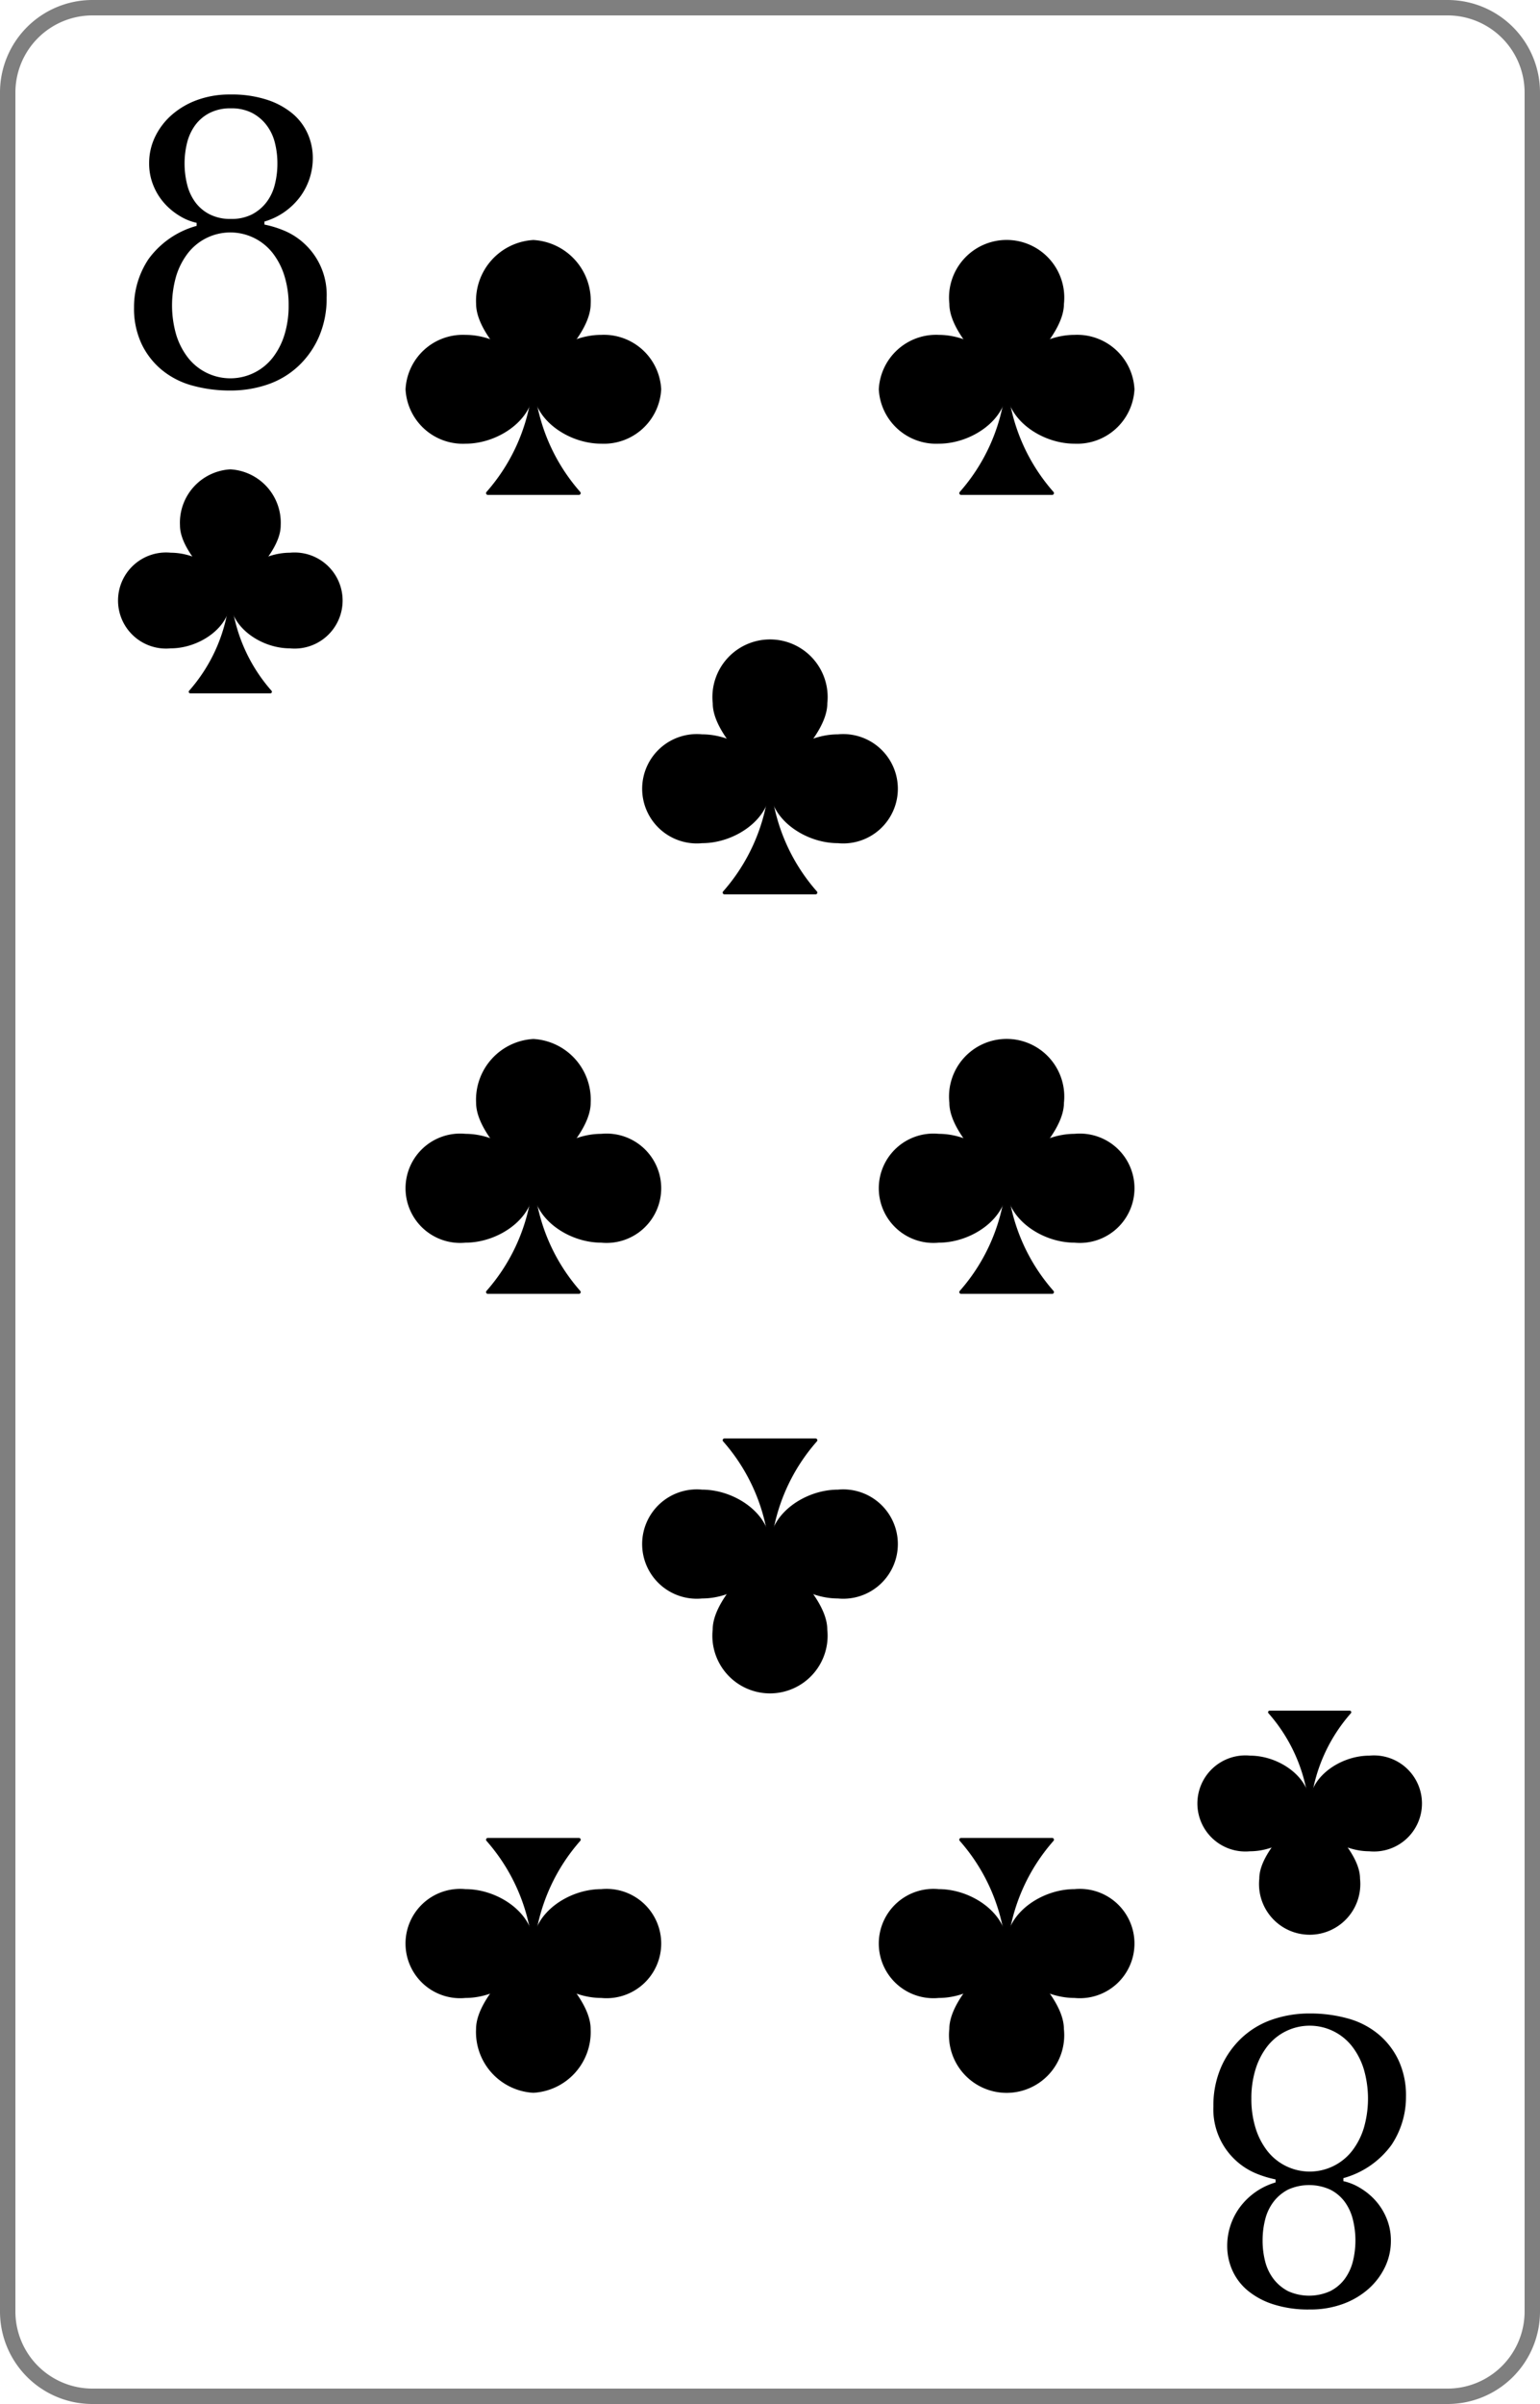 <svg id="7c006bdd-9b2e-4e82-a89b-62388233a59e" data-name="レイヤー 1" xmlns="http://www.w3.org/2000/svg" xmlns:xlink="http://www.w3.org/1999/xlink" viewBox="0 0 100 156"><defs><style>.\34 6de26e3-d786-41d9-9e98-a5b97390cef6{fill:none;}.ac58f3b1-44ca-45ba-ae1a-a183be132840{fill:#fff;}.\38 b054dbd-6f79-4201-b624-38321d8cb9b8{fill:#7f7f7f;}.dc210b50-ad94-4adc-95d9-d9f53d8d8793{clip-path:url(#215cd5db-9e45-4695-9f12-f97940132327);}.a676d490-2ea4-4cb9-b9e8-a1c80ec6da96{clip-path:url(#93fc07a4-1f5e-447f-a23b-6a281abcad0d);}.\39 b41fd3d-313c-4002-99aa-d573049b41f6{clip-path:url(#1c9837a4-79f3-40c1-bb8b-70402980cf55);}.\35 76ec8b4-4dab-429f-ae40-1249cde117dc{clip-path:url(#3b231337-e9b7-43ca-b73b-7ac919e7bb9d);}.\31 8852dab-a231-4557-9a63-5121230f7f7f{clip-path:url(#6e49cf9f-90d3-48d6-b908-b2b4286e4501);}.e990c373-d9eb-4b64-9313-7e8a95de0753{clip-path:url(#f5b2fceb-4aa5-4bdd-aeac-4556d38f68d1);}.\35 9fed3a9-c8ae-45b7-b7a7-57b92b54090b{clip-path:url(#111f9caa-be3b-4b75-aa38-f1b90c656b4d);}.\32 9b172db-d1dc-4a74-97e3-43fa2d0b42c1{clip-path:url(#59d13771-37ce-4333-91ea-9f87f31a48ed);}.\30 c20e0ee-202e-4b70-adc7-615cd0f1993a{clip-path:url(#d181e658-35a7-4137-adda-437158899f54);}.\37 8a176cf-8655-40a0-9846-603db35533a6{clip-path:url(#75ecfc6f-121c-4e49-8c1a-e72c634d0399);}.\32 c6b414e-fa9d-4a27-b43c-493ad66a00ba{clip-path:url(#5fae03cf-a4de-4991-9426-39b8b36d6151);}.\38 33539f6-73ed-4efc-97f7-d77b7b2bc0ee{clip-path:url(#ac720f68-a033-4c10-9b89-d75a838871a5);}.f257e293-3af7-433f-bcb9-3b11ae5e24ab{clip-path:url(#b94a5bd5-9178-4dbe-8163-ac22932f5d60);}.db2116c2-45e0-4f01-9f84-e7a209e65ced{clip-path:url(#ded235e4-2065-45ae-8595-d41794b71be3);}.cb891adf-3257-4fc1-8473-1170deae9504{clip-path:url(#3fdf5f1f-31b4-4589-ac6a-d34fb1ddfe3b);}.e315e181-bd69-44ef-96dc-7c1bbdc2edc1{clip-path:url(#600f5208-db73-43b4-89fc-6cb774c8c8b3);}.\31 40b7148-8788-4b61-b8d1-9f2d0c7db0a2{clip-path:url(#4e281946-a7ef-4fde-a8a9-fd7d340fce5d);}.\35 d386290-4780-4df2-918b-38611b198a5a{clip-path:url(#86576e03-4fde-401a-b918-58dbbe5fc4fd);}.\31 0738448-6d7f-41dd-b903-f68b3521d63d{clip-path:url(#2534a59d-c24e-43ff-aef3-24fcebcbbce6);}.e158cdbf-60b7-4524-b5e0-d5d5d3d96d16{clip-path:url(#a7ab02bf-4dcc-4307-863d-a7cc64da8af1);}.\32 5b63f21-fd7e-4928-b830-db3e1dc87d76{clip-path:url(#7f8cf9e8-051f-449f-af0a-0436038b39eb);}.\38 f97ceac-a618-4416-86e1-6cdec0cc9fb7{clip-path:url(#0f702fa3-89e5-4053-9aba-5ca21839e6e3);}</style><clipPath id="215cd5db-9e45-4695-9f12-f97940132327" transform="translate(0 0)"><rect class="46de26e3-d786-41d9-9e98-a5b97390cef6" width="29.912" height="29.912"/></clipPath><clipPath id="93fc07a4-1f5e-447f-a23b-6a281abcad0d" transform="translate(0 0)"><rect class="46de26e3-d786-41d9-9e98-a5b97390cef6" x="70.088" y="126.088" width="29.912" height="29.912"/></clipPath><clipPath id="1c9837a4-79f3-40c1-bb8b-70402980cf55" transform="translate(0 0)"><rect class="46de26e3-d786-41d9-9e98-a5b97390cef6" x="7.66" y="30.456" width="14.592" height="14.536"/></clipPath><clipPath id="3b231337-e9b7-43ca-b73b-7ac919e7bb9d" transform="translate(0 0)"><rect class="46de26e3-d786-41d9-9e98-a5b97390cef6" x="6.853" y="29.721" width="16.208" height="16.208"/></clipPath><clipPath id="6e49cf9f-90d3-48d6-b908-b2b4286e4501" transform="translate(0 0)"><rect class="46de26e3-d786-41d9-9e98-a5b97390cef6" x="77.748" y="111.007" width="14.592" height="14.536"/></clipPath><clipPath id="f5b2fceb-4aa5-4bdd-aeac-4556d38f68d1" transform="translate(0 0)"><rect class="46de26e3-d786-41d9-9e98-a5b97390cef6" x="76.939" y="110.071" width="16.208" height="16.208"/></clipPath><clipPath id="111f9caa-be3b-4b75-aa38-f1b90c656b4d" transform="translate(0 0)"><rect class="46de26e3-d786-41d9-9e98-a5b97390cef6" x="26.333" y="15.575" width="16.602" height="16.539"/></clipPath><clipPath id="59d13771-37ce-4333-91ea-9f87f31a48ed" transform="translate(0 0)"><rect class="46de26e3-d786-41d9-9e98-a5b97390cef6" x="25.415" y="14.738" width="18.441" height="18.441"/></clipPath><clipPath id="d181e658-35a7-4137-adda-437158899f54" transform="translate(0 0)"><rect class="46de26e3-d786-41d9-9e98-a5b97390cef6" x="26.333" y="67.421" width="16.602" height="16.539"/></clipPath><clipPath id="75ecfc6f-121c-4e49-8c1a-e72c634d0399" transform="translate(0 0)"><rect class="46de26e3-d786-41d9-9e98-a5b97390cef6" x="25.415" y="66.585" width="18.441" height="18.441"/></clipPath><clipPath id="5fae03cf-a4de-4991-9426-39b8b36d6151" transform="translate(0 0)"><rect class="46de26e3-d786-41d9-9e98-a5b97390cef6" x="57.065" y="119.268" width="16.602" height="16.539"/></clipPath><clipPath id="ac720f68-a033-4c10-9b89-d75a838871a5" transform="translate(0 0)"><rect class="46de26e3-d786-41d9-9e98-a5b97390cef6" x="56.144" y="118.202" width="18.441" height="18.441"/></clipPath><clipPath id="b94a5bd5-9178-4dbe-8163-ac22932f5d60" transform="translate(0 0)"><rect class="46de26e3-d786-41d9-9e98-a5b97390cef6" x="41.7" y="41.498" width="16.602" height="16.539"/></clipPath><clipPath id="ded235e4-2065-45ae-8595-d41794b71be3" transform="translate(0 0)"><rect class="46de26e3-d786-41d9-9e98-a5b97390cef6" x="40.781" y="40.661" width="18.441" height="18.441"/></clipPath><clipPath id="3fdf5f1f-31b4-4589-ac6a-d34fb1ddfe3b" transform="translate(0 0)"><rect class="46de26e3-d786-41d9-9e98-a5b97390cef6" x="57.065" y="15.575" width="16.602" height="16.539"/></clipPath><clipPath id="600f5208-db73-43b4-89fc-6cb774c8c8b3" transform="translate(0 0)"><rect class="46de26e3-d786-41d9-9e98-a5b97390cef6" x="56.147" y="14.738" width="18.441" height="18.441"/></clipPath><clipPath id="4e281946-a7ef-4fde-a8a9-fd7d340fce5d" transform="translate(0 0)"><rect class="46de26e3-d786-41d9-9e98-a5b97390cef6" x="57.065" y="67.421" width="16.602" height="16.539"/></clipPath><clipPath id="86576e03-4fde-401a-b918-58dbbe5fc4fd" transform="translate(0 0)"><rect class="46de26e3-d786-41d9-9e98-a5b97390cef6" x="56.147" y="66.585" width="18.441" height="18.441"/></clipPath><clipPath id="2534a59d-c24e-43ff-aef3-24fcebcbbce6" transform="translate(0 0)"><rect class="46de26e3-d786-41d9-9e98-a5b97390cef6" x="26.333" y="119.268" width="16.602" height="16.539"/></clipPath><clipPath id="a7ab02bf-4dcc-4307-863d-a7cc64da8af1" transform="translate(0 0)"><rect class="46de26e3-d786-41d9-9e98-a5b97390cef6" x="25.413" y="118.202" width="18.441" height="18.441"/></clipPath><clipPath id="7f8cf9e8-051f-449f-af0a-0436038b39eb" transform="translate(0 0)"><rect class="46de26e3-d786-41d9-9e98-a5b97390cef6" x="41.699" y="93.344" width="16.602" height="16.539"/></clipPath><clipPath id="0f702fa3-89e5-4053-9aba-5ca21839e6e3" transform="translate(0 0)"><rect class="46de26e3-d786-41d9-9e98-a5b97390cef6" x="40.778" y="92.279" width="18.441" height="18.441"/></clipPath></defs><title>8</title><rect class="ac58f3b1-44ca-45ba-ae1a-a183be132840" x="0.5" y="0.5" width="99" height="155" rx="5.5" ry="5.5"/><path class="8b054dbd-6f79-4201-b624-38321d8cb9b8" d="M94,1a5.006,5.006,0,0,1,5,5V150a5.006,5.006,0,0,1-5,5H6a5.006,5.006,0,0,1-5-5V6A5.006,5.006,0,0,1,6,1H94m0-1H6A6,6,0,0,0,0,6V150a6,6,0,0,0,6,6H94a6,6,0,0,0,6-6V6a6,6,0,0,0-6-6Z" transform="translate(0 0)"/><g class="dc210b50-ad94-4adc-95d9-d9f53d8d8793"><g class="dc210b50-ad94-4adc-95d9-d9f53d8d8793"><path d="M8.703,19.957a5.6,5.6,0,0,1,.939-3.141A5.74,5.74,0,0,1,12.769,14.657v-.196a3.566,3.566,0,0,1-1.08-.435,4.303,4.303,0,0,1-.996-.813,3.946,3.946,0,0,1-.729-1.164,3.751,3.751,0,0,1-.28-1.458A3.914,3.914,0,0,1,10.063,8.894a4.448,4.448,0,0,1,1.066-1.416,5.177,5.177,0,0,1,1.654-.981,6.123,6.123,0,0,1,2.173-.365,7.372,7.372,0,0,1,2.412.351,4.998,4.998,0,0,1,1.655.911,3.647,3.647,0,0,1,.967,1.304,3.871,3.871,0,0,1,.322,1.556,4.223,4.223,0,0,1-.799,2.482,4.446,4.446,0,0,1-2.342,1.641v.196a6.745,6.745,0,0,1,1.178.351,4.452,4.452,0,0,1,1.332.813A4.504,4.504,0,0,1,21.21,19.312a6.233,6.233,0,0,1-.491,2.524,5.754,5.754,0,0,1-1.346,1.921,5.529,5.529,0,0,1-1.991,1.192,7.388,7.388,0,0,1-2.426.393,9.109,9.109,0,0,1-2.468-.323,5.303,5.303,0,0,1-1.991-1.023,4.951,4.951,0,0,1-1.318-1.71A5.392,5.392,0,0,1,8.703,19.957Zm10.039-.14a6.36,6.36,0,0,0-.266-1.893,4.669,4.669,0,0,0-.757-1.486,3.494,3.494,0,0,0-5.524,0,4.649,4.649,0,0,0-.757,1.486,6.865,6.865,0,0,0,0,3.786,4.639,4.639,0,0,0,.757,1.486,3.494,3.494,0,0,0,5.524,0,4.659,4.659,0,0,0,.757-1.486A6.352,6.352,0,0,0,18.742,19.817Zm-.729-9.198a5.422,5.422,0,0,0-.168-1.374,3.128,3.128,0,0,0-.546-1.136,2.839,2.839,0,0,0-.939-.785,2.932,2.932,0,0,0-1.375-.294,2.946,2.946,0,0,0-1.36.294,2.657,2.657,0,0,0-.939.785,3.262,3.262,0,0,0-.533,1.136,5.63,5.63,0,0,0,0,2.734,3.251,3.251,0,0,0,.533,1.15,2.657,2.657,0,0,0,.939.785,2.946,2.946,0,0,0,1.36.294,2.932,2.932,0,0,0,1.375-.294,2.839,2.839,0,0,0,.939-.785,3.119,3.119,0,0,0,.546-1.15A5.467,5.467,0,0,0,18.013,10.619Z" transform="translate(0 0)"/></g></g><g class="a676d490-2ea4-4cb9-b9e8-a1c80ec6da96"><g class="a676d490-2ea4-4cb9-b9e8-a1c80ec6da96"><path d="M91.298,136.043a5.604,5.604,0,0,1-.939,3.141,5.74,5.74,0,0,1-3.127,2.159v.196a3.57,3.57,0,0,1,1.079.436,4.269,4.269,0,0,1,.996.812,3.97,3.97,0,0,1,.729,1.164,3.741,3.741,0,0,1,.281,1.458,3.924,3.924,0,0,1-.379,1.697,4.477,4.477,0,0,1-1.065,1.416,5.182,5.182,0,0,1-1.655.981,6.142,6.142,0,0,1-2.173.364,7.392,7.392,0,0,1-2.412-.351,4.983,4.983,0,0,1-1.654-.911,3.648,3.648,0,0,1-.968-1.304,3.892,3.892,0,0,1-.322-1.557,4.223,4.223,0,0,1,.8-2.482,4.44,4.44,0,0,1,2.341-1.64v-.196a6.901,6.901,0,0,1-1.178-.351,4.486,4.486,0,0,1-1.332-.813,4.506,4.506,0,0,1-1.528-3.575,6.236,6.236,0,0,1,.491-2.524,5.761,5.761,0,0,1,1.346-1.921,5.535,5.535,0,0,1,1.991-1.191,7.376,7.376,0,0,1,2.426-.393,9.109,9.109,0,0,1,2.468.322,5.3,5.3,0,0,1,1.991,1.023,4.941,4.941,0,0,1,1.317,1.711A5.381,5.381,0,0,1,91.298,136.043Zm-10.04.141a6.34,6.34,0,0,0,.267,1.893,4.668,4.668,0,0,0,.757,1.486,3.495,3.495,0,0,0,5.525,0,4.649,4.649,0,0,0,.757-1.486,6.854,6.854,0,0,0,0-3.786,4.649,4.649,0,0,0-.757-1.486,3.495,3.495,0,0,0-5.525,0,4.668,4.668,0,0,0-.757,1.486A6.342,6.342,0,0,0,81.258,136.184Zm.729,9.198a5.427,5.427,0,0,0,.168,1.374,3.149,3.149,0,0,0,.547,1.136,2.851,2.851,0,0,0,.939.785,3.326,3.326,0,0,0,2.734,0,2.667,2.667,0,0,0,.939-.785,3.276,3.276,0,0,0,.533-1.136,5.648,5.648,0,0,0,0-2.734,3.258,3.258,0,0,0-.533-1.15,2.657,2.657,0,0,0-.939-.785,3.326,3.326,0,0,0-2.734,0,2.839,2.839,0,0,0-.939.785,3.133,3.133,0,0,0-.547,1.15A5.465,5.465,0,0,0,81.987,145.382Z" transform="translate(0 0)"/></g></g><g class="9b41fd3d-313c-4002-99aa-d573049b41f6"><g class="576ec8b4-4dab-429f-ae40-1249cde117dc"><path d="M14.856,39.178a10.66,10.66,0,0,1-2.574,5.644.101.101,0,0,0,.074.17h5.199a.101.101,0,0,0,.074-.17,10.66,10.66,0,0,1-2.574-5.644.101.101,0,0,0-.2,0" transform="translate(0 0)"/><path d="M18.227,34.098c0,2.011-3.271,4.579-3.271,4.579s-3.269-2.568-3.269-4.579a3.471,3.471,0,0,1,3.27-3.641,3.471,3.471,0,0,1,3.27,3.641" transform="translate(0 0)"/><path d="M18.829,42.073c-1.89,0-3.873-1.39-3.873-3.104s1.983-3.102,3.873-3.102a3.118,3.118,0,1,1,0,6.207" transform="translate(0 0)"/><path d="M11.083,35.867c1.89,0,3.873,1.39,3.873,3.104s-1.983,3.102-3.873,3.102a3.118,3.118,0,1,1,0-6.207" transform="translate(0 0)"/><path d="M16.369,37.825a1.412,1.412,0,1,1-1.412-1.412A1.412,1.412,0,0,1,16.369,37.825" transform="translate(0 0)"/></g></g><g class="18852dab-a231-4557-9a63-5121230f7f7f"><g class="e990c373-d9eb-4b64-9313-7e8a95de0753"><path d="M85.144,116.822a10.66,10.66,0,0,1,2.574-5.644.101.101,0,0,0-.074-.17H82.444a.101.101,0,0,0-.074.17,10.66,10.66,0,0,1,2.574,5.644.101.101,0,0,0,.2,0" transform="translate(0 0)"/><path d="M81.773,121.902c0-2.011,3.271-4.579,3.271-4.579s3.269,2.568,3.269,4.579a3.289,3.289,0,1,1-6.539,0" transform="translate(0 0)"/><path d="M81.171,113.927c1.89,0,3.873,1.39,3.873,3.104s-1.983,3.102-3.873,3.102a3.118,3.118,0,1,1,0-6.207" transform="translate(0 0)"/><path d="M88.917,120.133c-1.89,0-3.873-1.39-3.873-3.104s1.983-3.102,3.873-3.102a3.118,3.118,0,1,1,0,6.207" transform="translate(0 0)"/><path d="M83.631,118.175a1.412,1.412,0,1,1,1.412,1.412,1.412,1.412,0,0,1-1.412-1.412" transform="translate(0 0)"/></g></g><g class="59fed3a9-c8ae-45b7-b7a7-57b92b54090b"><g class="29b172db-d1dc-4a74-97e3-43fa2d0b42c1"><path d="M34.521,25.499a12.129,12.129,0,0,1-2.928,6.422.115.115,0,0,0,.084.194h5.915a.115.115,0,0,0,.084-.194,12.129,12.129,0,0,1-2.928-6.422.115.115,0,0,0-.227,0" transform="translate(0 0)"/><path d="M38.356,19.718c0,2.288-3.721,5.21-3.721,5.21s-3.719-2.922-3.719-5.21a3.949,3.949,0,0,1,3.72-4.143,3.949,3.949,0,0,1,3.72,4.143" transform="translate(0 0)"/><path d="M39.041,28.792c-2.151,0-4.407-1.582-4.407-3.532s2.256-3.53,4.407-3.53a3.726,3.726,0,0,1,3.894,3.531,3.726,3.726,0,0,1-3.894,3.531" transform="translate(0 0)"/><path d="M30.228,21.731c2.151,0,4.407,1.582,4.407,3.532s-2.256,3.53-4.407,3.53a3.726,3.726,0,0,1-3.894-3.531,3.726,3.726,0,0,1,3.894-3.531" transform="translate(0 0)"/><path d="M36.242,23.959a1.606,1.606,0,1,1-1.606-1.606,1.606,1.606,0,0,1,1.606,1.606" transform="translate(0 0)"/></g></g><g class="0c20e0ee-202e-4b70-adc7-615cd0f1993a"><g class="78a176cf-8655-40a0-9846-603db35533a6"><path d="M34.521,77.345a12.129,12.129,0,0,1-2.928,6.422.115.115,0,0,0,.084.194h5.915a.115.115,0,0,0,.084-.194,12.129,12.129,0,0,1-2.928-6.422.115.115,0,0,0-.227,0" transform="translate(0 0)"/><path d="M38.356,71.564c0,2.288-3.721,5.21-3.721,5.21s-3.719-2.922-3.719-5.21a3.949,3.949,0,0,1,3.72-4.143,3.949,3.949,0,0,1,3.72,4.143" transform="translate(0 0)"/><path d="M39.041,80.639c-2.151,0-4.407-1.582-4.407-3.532s2.256-3.53,4.407-3.53a3.548,3.548,0,1,1,0,7.062" transform="translate(0 0)"/><path d="M30.228,73.577c2.151,0,4.407,1.582,4.407,3.532s-2.256,3.53-4.407,3.53a3.548,3.548,0,1,1,0-7.062" transform="translate(0 0)"/><path d="M36.242,75.805a1.606,1.606,0,1,1-1.606-1.606A1.606,1.606,0,0,1,36.242,75.805" transform="translate(0 0)"/></g></g><g class="2c6b414e-fa9d-4a27-b43c-493ad66a00ba"><g class="833539f6-73ed-4efc-97f7-d77b7b2bc0ee"><path d="M65.479,125.883a12.129,12.129,0,0,1,2.928-6.422.115.115,0,0,0-.084-.194H62.408a.115.115,0,0,0-.084.194,12.129,12.129,0,0,1,2.928,6.422.115.115,0,0,0,.227,0" transform="translate(0 0)"/><path d="M61.644,131.663c0-2.288,3.721-5.21,3.721-5.21s3.719,2.922,3.719,5.21a3.742,3.742,0,1,1-7.44,0" transform="translate(0 0)"/><path d="M60.959,122.589c2.151,0,4.407,1.582,4.407,3.532s-2.256,3.53-4.407,3.53a3.548,3.548,0,1,1,0-7.062" transform="translate(0 0)"/><path d="M69.772,129.651c-2.151,0-4.407-1.582-4.407-3.532s2.256-3.53,4.407-3.53a3.548,3.548,0,1,1,0,7.062" transform="translate(0 0)"/><path d="M63.758,127.423a1.606,1.606,0,1,1,1.606,1.606,1.606,1.606,0,0,1-1.606-1.606" transform="translate(0 0)"/></g></g><g class="f257e293-3af7-433f-bcb9-3b11ae5e24ab"><g class="db2116c2-45e0-4f01-9f84-e7a209e65ced"><path d="M49.887,51.421a12.129,12.129,0,0,1-2.928,6.422.115.115,0,0,0,.084.194h5.915a.115.115,0,0,0,.084-.194,12.129,12.129,0,0,1-2.928-6.422.115.115,0,0,0-.227,0" transform="translate(0 0)"/><path d="M53.722,45.641c0,2.288-3.721,5.21-3.721,5.21S46.282,47.929,46.282,45.641a3.742,3.742,0,1,1,7.44,0" transform="translate(0 0)"/><path d="M54.407,54.715c-2.151,0-4.407-1.582-4.407-3.532s2.256-3.53,4.407-3.53a3.548,3.548,0,1,1,0,7.062" transform="translate(0 0)"/><path d="M45.594,47.653c2.151,0,4.407,1.582,4.407,3.532s-2.256,3.53-4.407,3.53a3.548,3.548,0,1,1,0-7.062" transform="translate(0 0)"/><path d="M51.608,49.881a1.606,1.606,0,1,1-1.606-1.606,1.606,1.606,0,0,1,1.606,1.606" transform="translate(0 0)"/></g></g><g class="cb891adf-3257-4fc1-8473-1170deae9504"><g class="e315e181-bd69-44ef-96dc-7c1bbdc2edc1"><path d="M65.252,25.499a12.129,12.129,0,0,1-2.928,6.422.115.115,0,0,0,.084.194h5.915a.115.115,0,0,0,.084-.194,12.129,12.129,0,0,1-2.928-6.422.115.115,0,0,0-.227,0" transform="translate(0 0)"/><path d="M69.087,19.718c0,2.288-3.721,5.21-3.721,5.21S61.647,22.006,61.647,19.718a3.742,3.742,0,1,1,7.44,0" transform="translate(0 0)"/><path d="M69.773,28.792c-2.151,0-4.407-1.582-4.407-3.532s2.256-3.53,4.407-3.53a3.726,3.726,0,0,1,3.894,3.531,3.726,3.726,0,0,1-3.894,3.531" transform="translate(0 0)"/><path d="M60.959,21.731c2.151,0,4.407,1.582,4.407,3.532S63.11,28.792,60.959,28.792a3.726,3.726,0,0,1-3.894-3.531,3.726,3.726,0,0,1,3.894-3.531" transform="translate(0 0)"/><path d="M66.973,23.959A1.606,1.606,0,1,1,65.367,22.352a1.606,1.606,0,0,1,1.606,1.606" transform="translate(0 0)"/></g></g><g class="140b7148-8788-4b61-b8d1-9f2d0c7db0a2"><g class="5d386290-4780-4df2-918b-38611b198a5a"><path d="M65.252,77.345a12.129,12.129,0,0,1-2.928,6.422.115.115,0,0,0,.084.194h5.915a.115.115,0,0,0,.084-.194,12.129,12.129,0,0,1-2.928-6.422.115.115,0,0,0-.227,0" transform="translate(0 0)"/><path d="M69.087,71.564c0,2.288-3.721,5.21-3.721,5.21S61.647,73.853,61.647,71.564a3.742,3.742,0,1,1,7.44,0" transform="translate(0 0)"/><path d="M69.773,80.639c-2.151,0-4.407-1.582-4.407-3.532s2.256-3.53,4.407-3.53a3.548,3.548,0,1,1,0,7.062" transform="translate(0 0)"/><path d="M60.959,73.577c2.151,0,4.407,1.582,4.407,3.532S63.11,80.639,60.959,80.639a3.548,3.548,0,1,1,0-7.062" transform="translate(0 0)"/><path d="M66.973,75.805A1.606,1.606,0,1,1,65.367,74.199,1.606,1.606,0,0,1,66.973,75.805" transform="translate(0 0)"/></g></g><g class="10738448-6d7f-41dd-b903-f68b3521d63d"><g class="e158cdbf-60b7-4524-b5e0-d5d5d3d96d16"><path d="M34.748,125.883a12.129,12.129,0,0,1,2.928-6.422.115.115,0,0,0-.084-.194H31.677a.115.115,0,0,0-.084.194,12.129,12.129,0,0,1,2.928,6.422.115.115,0,0,0,.227,0" transform="translate(0 0)"/><path d="M30.913,131.663c0-2.288,3.721-5.21,3.721-5.21s3.719,2.922,3.719,5.21a3.949,3.949,0,0,1-3.72,4.143,3.949,3.949,0,0,1-3.72-4.143" transform="translate(0 0)"/><path d="M30.227,122.589c2.151,0,4.407,1.582,4.407,3.532s-2.256,3.53-4.407,3.53a3.548,3.548,0,1,1,0-7.062" transform="translate(0 0)"/><path d="M39.041,129.651c-2.151,0-4.407-1.582-4.407-3.532S36.89,122.589,39.041,122.589a3.548,3.548,0,1,1,0,7.062" transform="translate(0 0)"/><path d="M33.027,127.423A1.606,1.606,0,1,1,34.633,129.029a1.606,1.606,0,0,1-1.606-1.606" transform="translate(0 0)"/></g></g><g class="25b63f21-fd7e-4928-b830-db3e1dc87d76"><g class="8f97ceac-a618-4416-86e1-6cdec0cc9fb7"><path d="M50.114,99.96a12.129,12.129,0,0,1,2.928-6.422.115.115,0,0,0-.084-.194H47.043a.115.115,0,0,0-.084.194,12.129,12.129,0,0,1,2.928,6.422.115.115,0,0,0,.227,0" transform="translate(0 0)"/><path d="M46.279,105.74c0-2.288,3.721-5.21,3.721-5.21s3.719,2.922,3.719,5.21a3.742,3.742,0,1,1-7.44,0" transform="translate(0 0)"/><path d="M45.593,96.666c2.151,0,4.407,1.582,4.407,3.532s-2.256,3.53-4.407,3.53a3.548,3.548,0,1,1,0-7.062" transform="translate(0 0)"/><path d="M54.407,103.728c-2.151,0-4.407-1.582-4.407-3.532s2.256-3.53,4.407-3.53a3.548,3.548,0,1,1,0,7.062" transform="translate(0 0)"/><path d="M48.392,101.5a1.606,1.606,0,1,1,1.606,1.606,1.606,1.606,0,0,1-1.606-1.606" transform="translate(0 0)"/></g></g></svg>